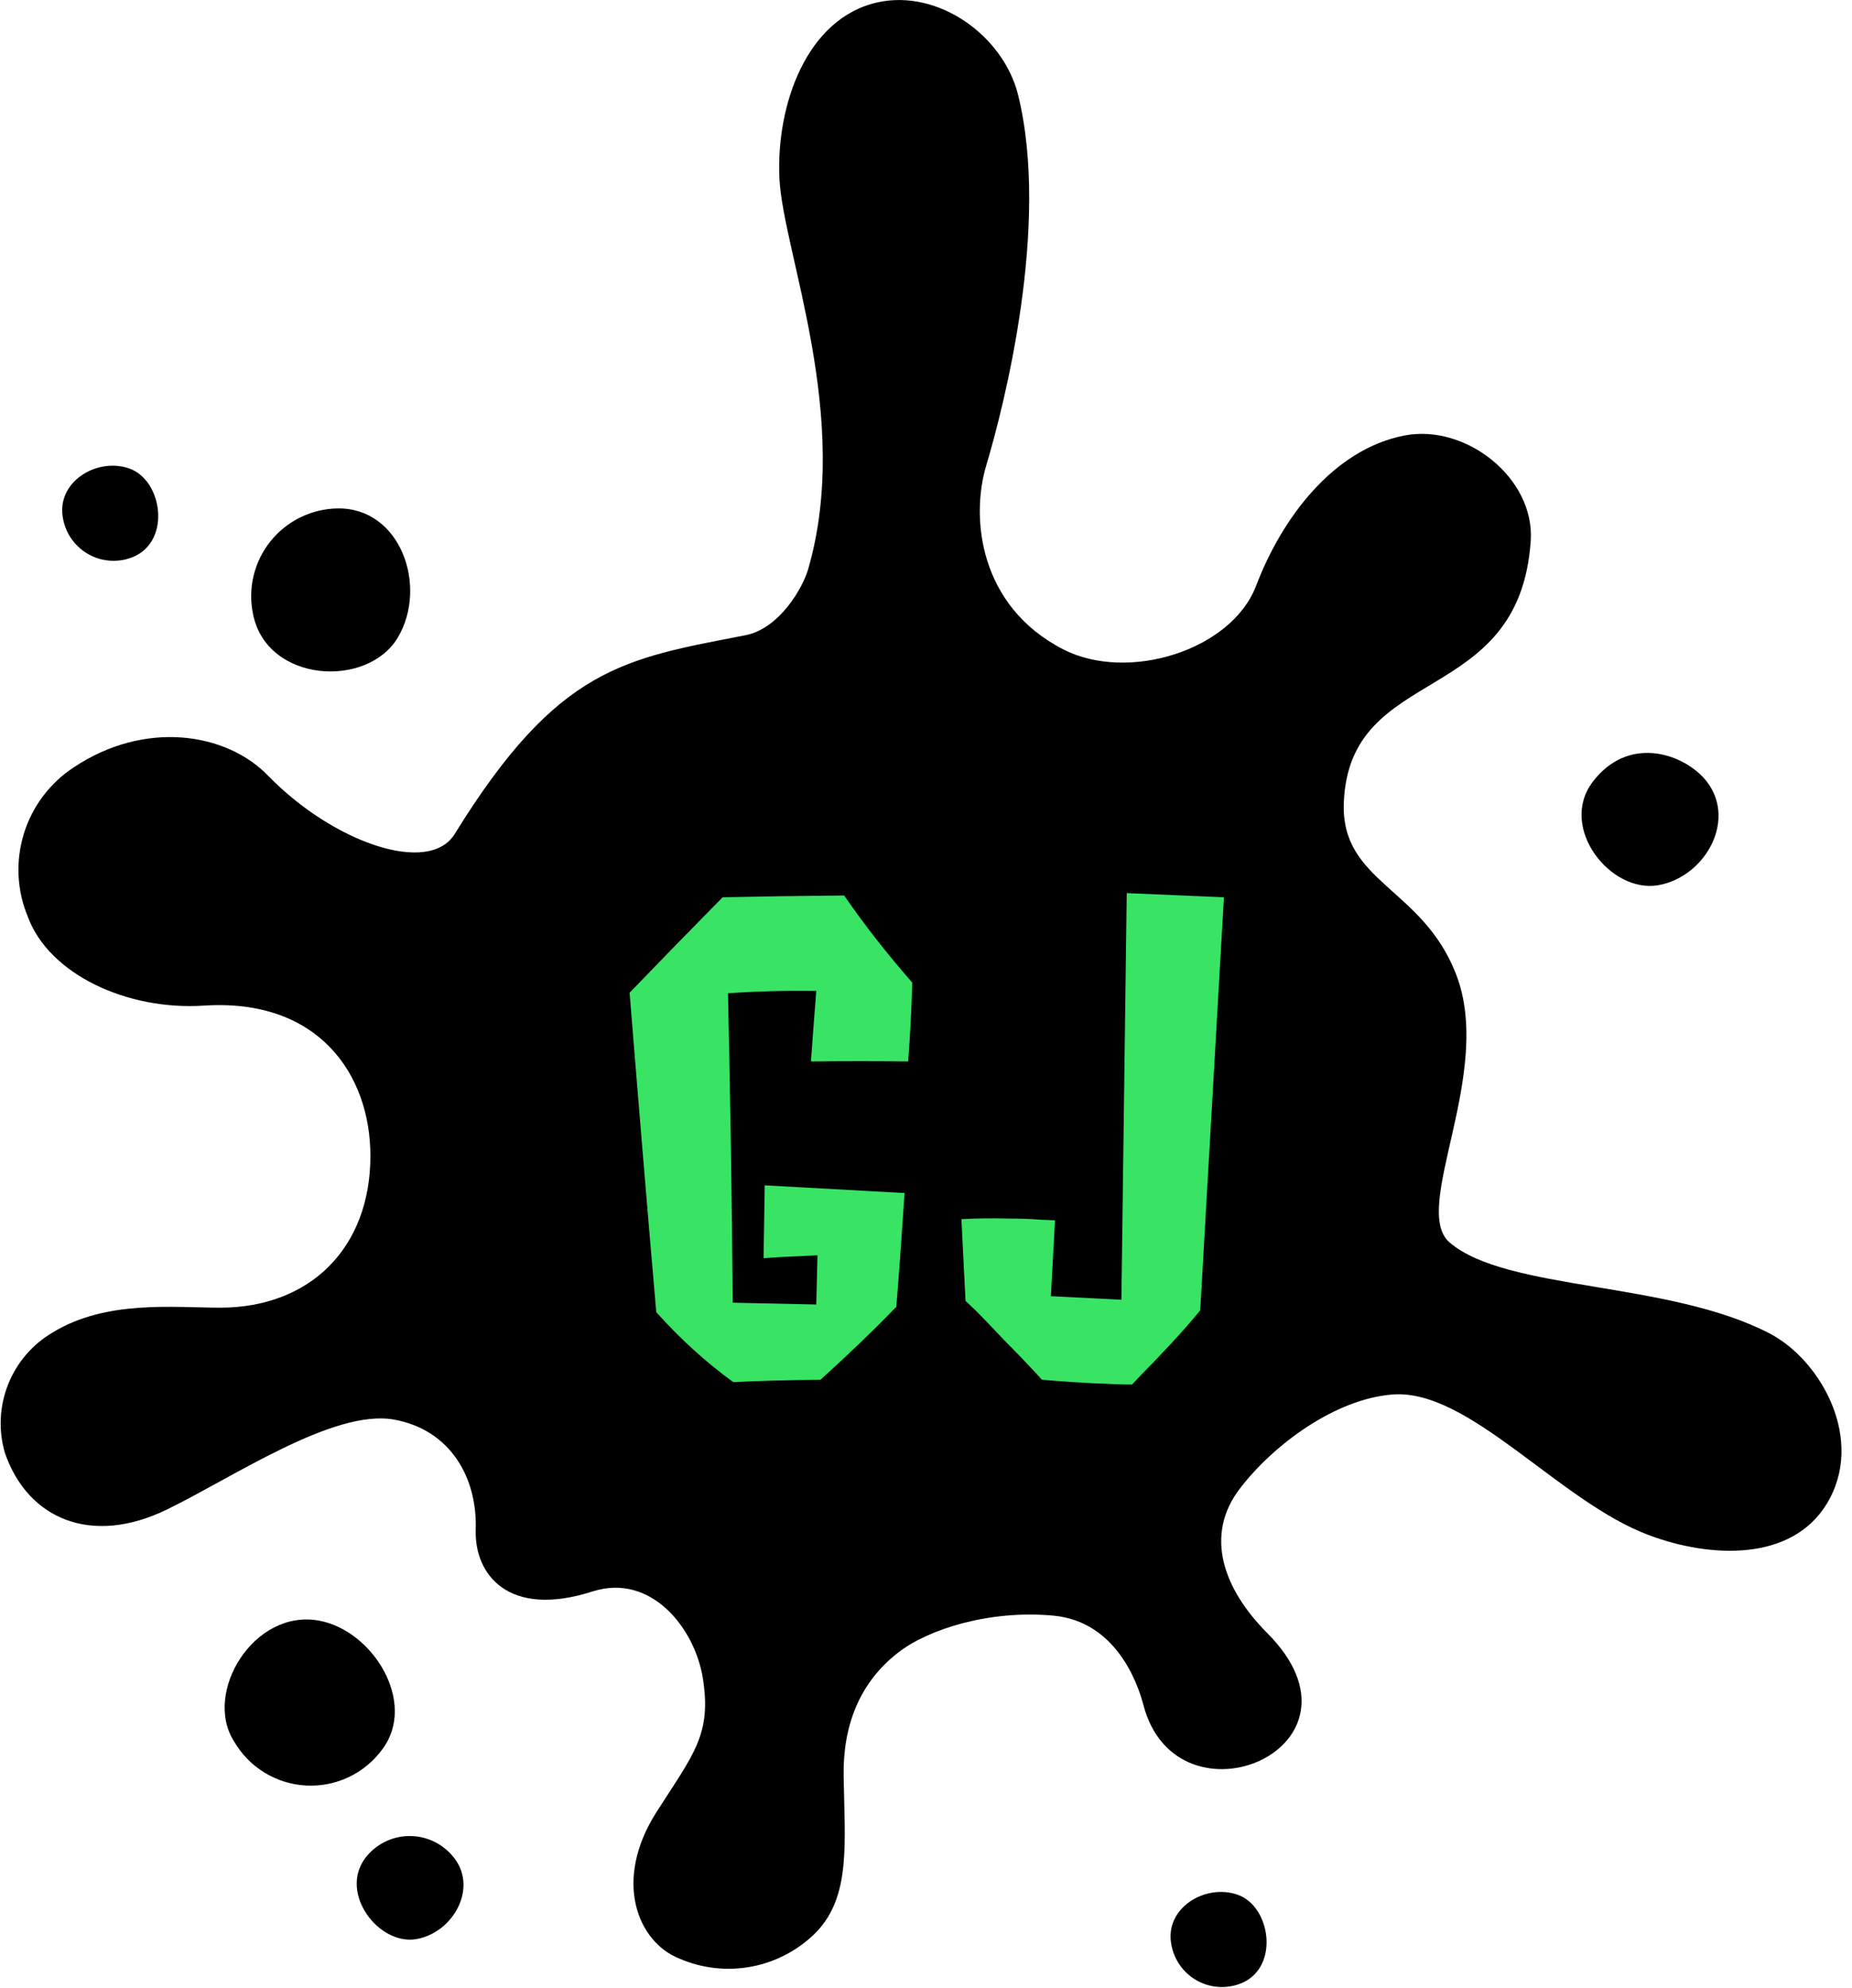 <svg width="150" height="161" viewBox="0 0 150 161" fill="none" xmlns="http://www.w3.org/2000/svg">
<g clip-path="url(#clip0_0_3)">
<path d="M108.84 65C109.29 53.63 123.06 57.38 123.98 43.79C124.32 38.72 118.72 34.29 113.73 35.27C107.97 36.4 103.81 41.97 101.73 47.45C99.73 52.67 91.35 55.27 86.11 52.58C79.29 49.07 78.61 41.91 79.88 37.69C81.3 32.94 85.07 18.27 82.46 7.69C81.27 2.88 76 -0.87 71.13 0.18C65.32 1.43 62.84 8.54 63.13 14.47C63.42 20.4 69.04 33.86 65.44 46.14C65.01 47.6 63.14 50.9 60.37 51.44C50.59 53.35 45.21 53.95 36.83 67.53C34.73 70.93 26.97 68.2 21.75 62.85C18.33 59.28 11.71 58.32 6 62.12C4.056 63.385 2.616 65.291 1.933 67.508C1.25 69.724 1.365 72.11 2.26 74.25C3.98 78.88 10.26 81.84 16.53 81.43C25.79 80.83 30 87 30 93.6C30 101.08 25.09 105.87 17.88 105.89C14.02 105.89 8.61 105.25 4.28 107.89C2.635 108.851 1.359 110.336 0.656 112.106C-0.047 113.877 -0.137 115.832 0.4 117.66C2.25 123 7.4 125.22 13.53 122.23C18.91 119.61 27.03 114.08 31.9 114.95C36.45 115.76 38.67 119.63 38.53 123.86C38.41 127.46 41.14 131.08 48.02 128.86C52.75 127.37 56.27 131.86 56.92 135.86C57.65 140.43 56.22 141.97 53.18 146.72C49.62 152.29 51.64 157.26 55.03 158.6C56.884 159.403 58.938 159.626 60.922 159.238C62.905 158.851 64.724 157.872 66.14 156.43C68.91 153.51 68.42 149.29 68.33 143.83C68.26 139.83 69.56 136.29 72.73 133.83C75.16 131.93 80.15 130.34 85.34 130.83C90.34 131.31 92.12 136.19 92.61 138.07C95.34 148.47 111.92 141.52 102.61 132.21C99.16 128.74 97.48 124.38 100.42 120.54C103.14 116.99 108.13 113.28 112.79 112.92C119 112.44 126.26 121.59 133.55 124.31C138.6 126.2 145.07 126.42 147.92 121.83C151.12 116.67 147.53 110.18 143.35 107.99C135.16 103.71 122.01 104.56 117.41 100.61C114.21 97.86 121.07 86.89 117.92 78.86C115.19 71.84 108.59 71.46 108.84 65Z" fill="black"/>
<path d="M18.95 141C16.44 137.05 20.56 130.27 25.83 131.23C30.21 132.03 33.78 137.85 30.99 141.62C30.288 142.591 29.354 143.372 28.273 143.89C27.192 144.408 25.998 144.647 24.801 144.585C23.604 144.523 22.442 144.163 21.42 143.537C20.398 142.911 19.549 142.038 18.95 141V141Z" fill="black"/>
<path d="M27.34 41.17C32.43 41.09 34.68 47.46 32.23 51.61C29.78 55.76 21.64 55.3 20.5 49.76C20.281 48.733 20.293 47.671 20.533 46.649C20.774 45.627 21.238 44.671 21.892 43.85C22.546 43.029 23.374 42.363 24.316 41.899C25.258 41.436 26.29 41.187 27.34 41.17V41.17Z" fill="black"/>
<path d="M5.12 42.07C4.46 39.07 7.82 37 10.48 37.94C13.14 38.88 13.87 43.73 10.85 45.07C10.281 45.316 9.664 45.432 9.045 45.409C8.425 45.386 7.818 45.225 7.269 44.937C6.72 44.65 6.242 44.243 5.87 43.747C5.498 43.251 5.242 42.678 5.12 42.07V42.07Z" fill="black"/>
<path d="M94.89 157.56C94.23 154.56 97.59 152.49 100.25 153.43C102.91 154.37 103.64 159.22 100.62 160.56C100.051 160.806 99.434 160.922 98.815 160.899C98.195 160.876 97.588 160.715 97.039 160.427C96.49 160.14 96.012 159.733 95.64 159.237C95.268 158.741 95.012 158.168 94.89 157.56V157.56Z" fill="black"/>
<path d="M138 63C140.84 66.17 138.19 71 134.31 71.68C130.43 72.36 126.2 67 129 63.31C131.8 59.62 136.06 60.9 138 63Z" fill="black"/>
<path d="M36.61 150.24C38.83 152.72 36.76 156.49 33.73 157.02C30.7 157.55 27.44 153.34 29.58 150.46C29.988 149.924 30.511 149.486 31.11 149.177C31.709 148.868 32.369 148.697 33.043 148.676C33.716 148.655 34.386 148.785 35.003 149.055C35.62 149.326 36.169 149.73 36.61 150.24V150.24Z" fill="black"/>
<path d="M66.114 80.24C63.586 80.208 61.202 80.272 58.962 80.432C59.154 88.848 59.282 97.2 59.346 105.488C62.418 105.552 64.674 105.6 66.114 105.632C66.146 104.096 66.178 102.768 66.21 101.648C64.002 101.744 62.546 101.824 61.842 101.888L61.938 95.984L73.266 96.608C73.01 100.448 72.786 103.52 72.594 105.824C70.802 107.68 68.754 109.648 66.45 111.728C63.538 111.76 61.186 111.824 59.394 111.92C57.186 110.32 55.106 108.432 53.154 106.256C52.45 98.16 51.73 89.536 50.994 80.384C53.586 77.696 56.098 75.12 58.53 72.656C61.474 72.592 64.754 72.544 68.37 72.512C70.002 74.88 71.842 77.232 73.89 79.568C73.826 81.744 73.714 83.872 73.554 85.952C71.026 85.92 68.402 85.92 65.682 85.952C65.81 84.128 65.954 82.224 66.114 80.24ZM97.21 106.112C96.475 107.008 95.642 107.952 94.715 108.944C93.787 109.936 93.05 110.704 92.507 111.248L91.691 112.112C90.859 112.112 89.835 112.08 88.618 112.016C87.403 111.952 86.394 111.888 85.594 111.824L84.394 111.728C83.403 110.64 82.379 109.568 81.323 108.512C80.299 107.424 79.531 106.624 79.019 106.112L78.203 105.344L77.867 98.72C79.178 98.656 80.394 98.64 81.514 98.672C82.635 98.672 83.562 98.704 84.299 98.768L85.451 98.816L85.115 104.96L90.826 105.248L91.258 72.32L99.13 72.656L97.21 106.112Z" fill="#39E464"/>
</g>
<defs>
<clipPath id="clip0_0_3">
<rect width="149.2" height="160.94" fill="white"/>
</clipPath>
</defs>
</svg>
